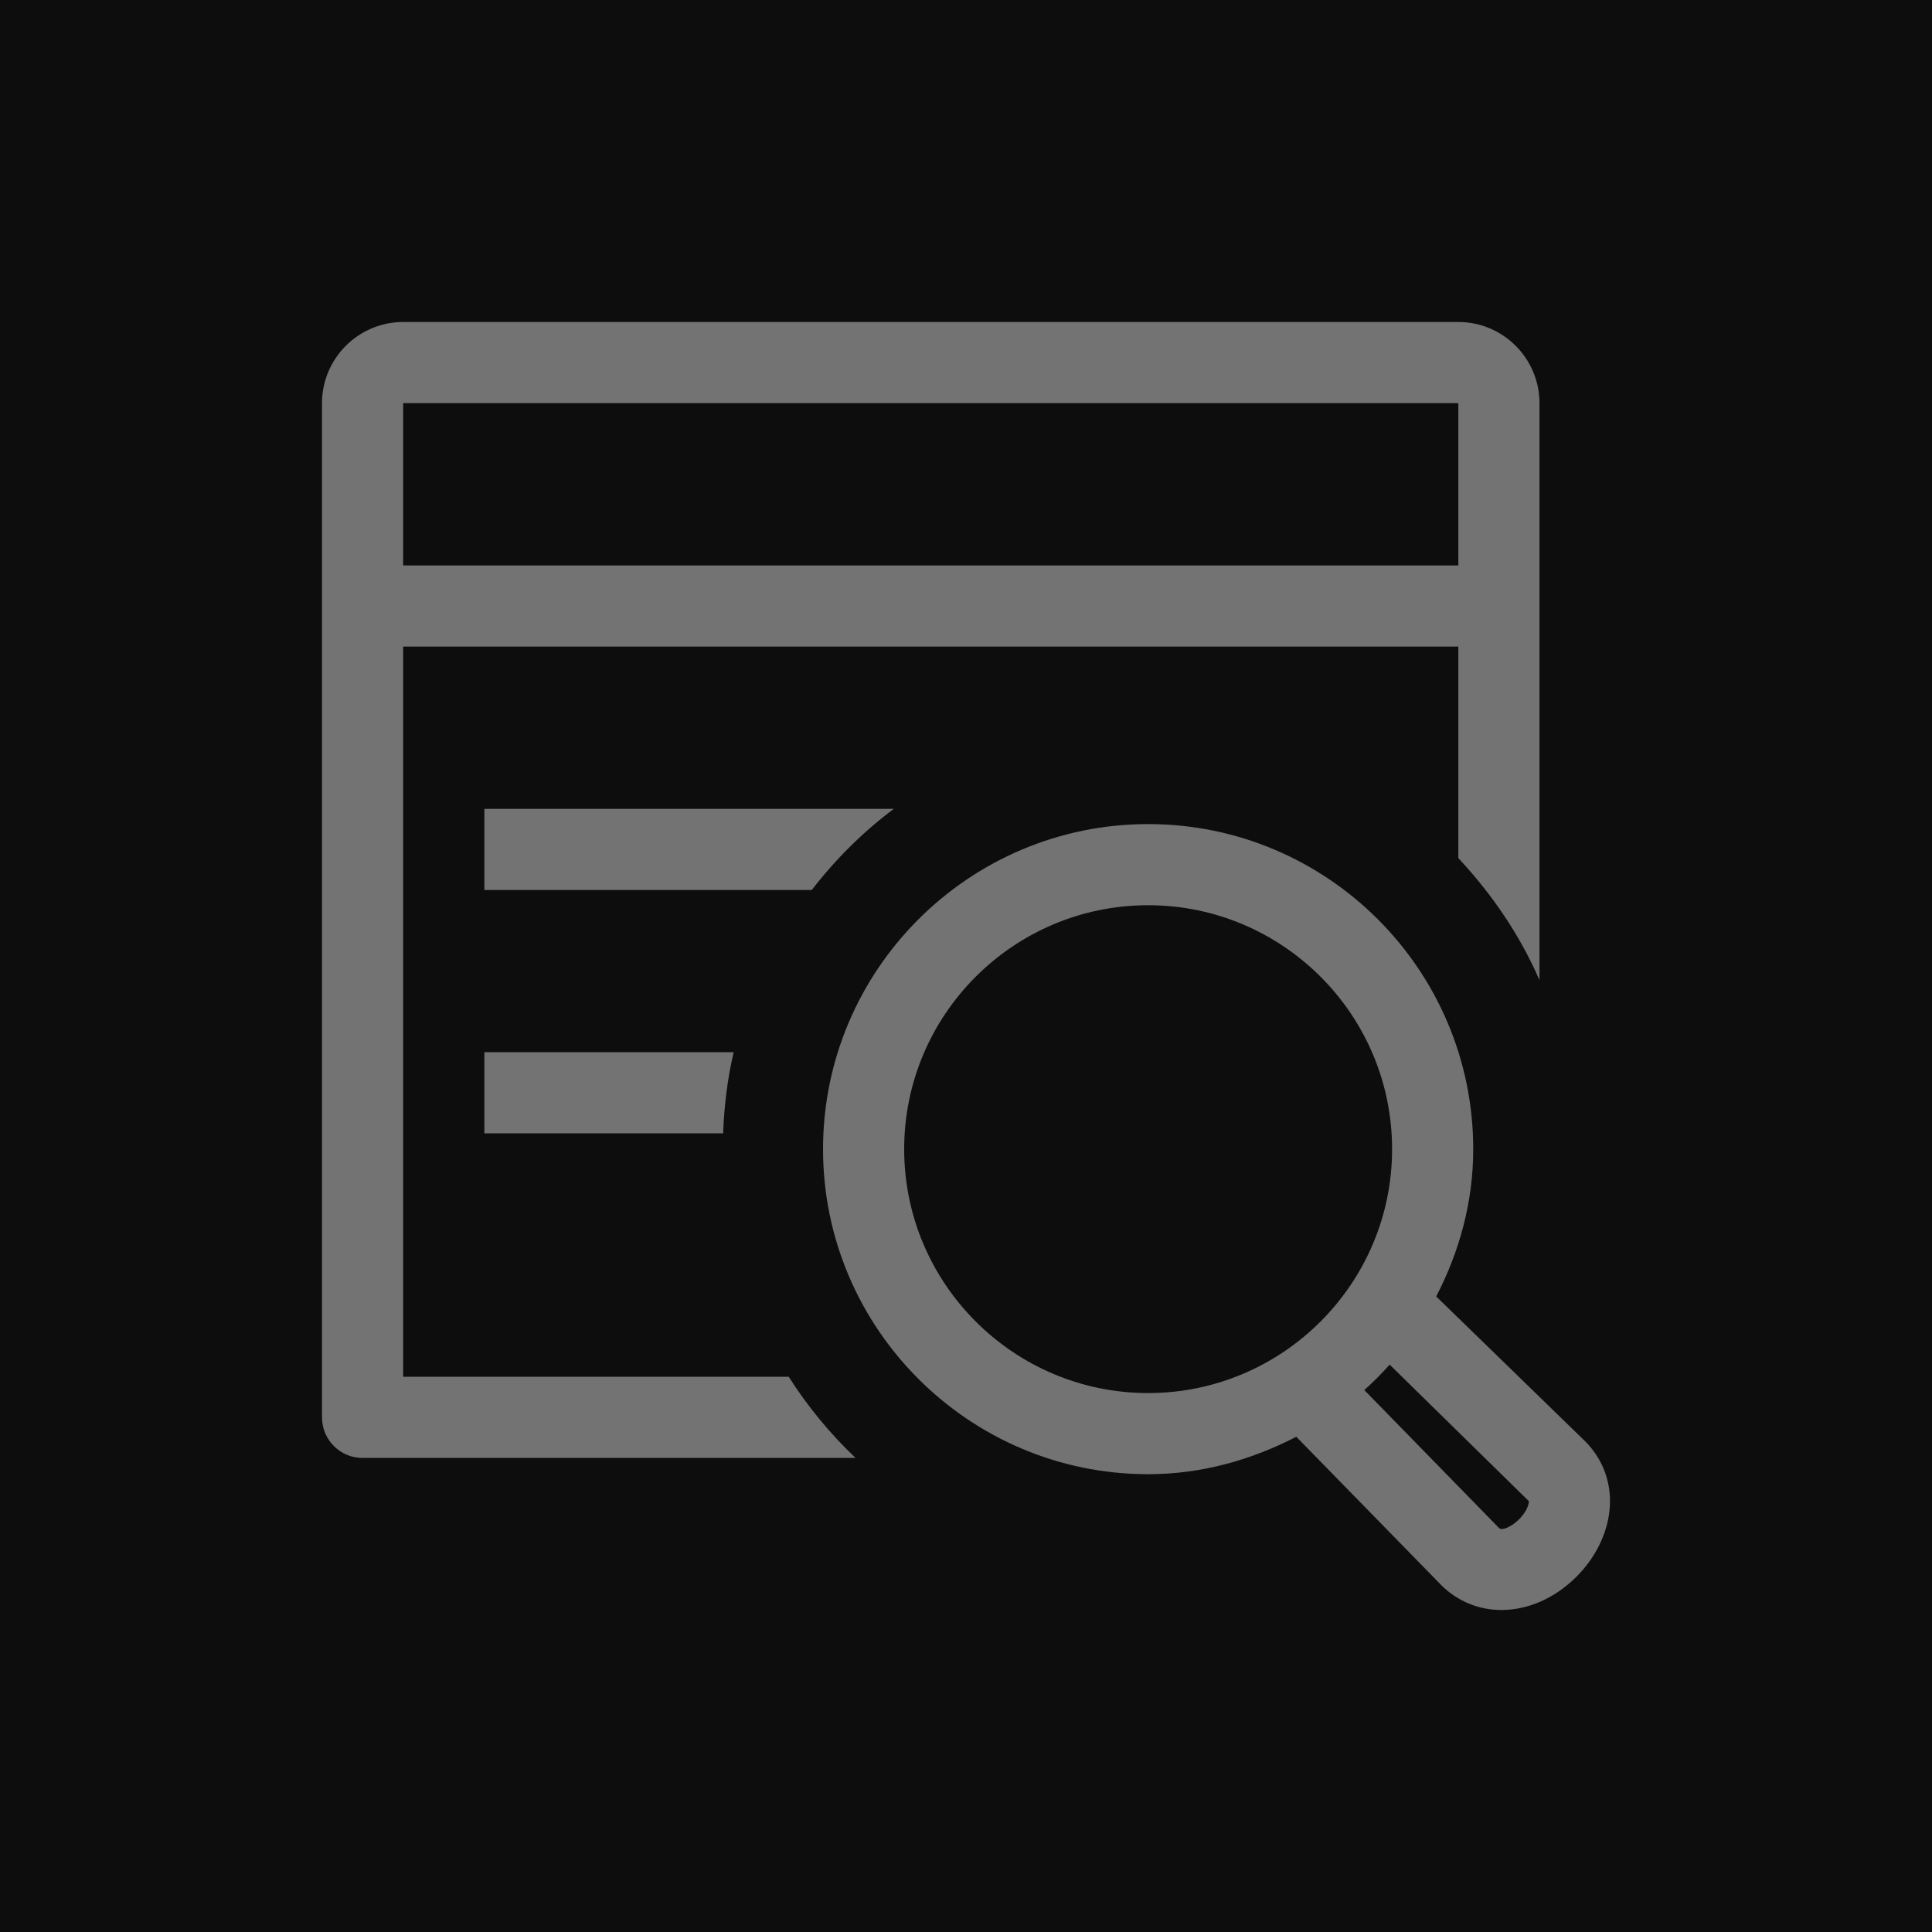 <?xml version="1.0" encoding="UTF-8"?>
<svg width="24px" height="24px" viewBox="0 0 24 24" version="1.1" xmlns="http://www.w3.org/2000/svg" xmlns:xlink="http://www.w3.org/1999/xlink">
    <title>Icon-Architecture/16/Arch_Amazon-Kendra_16</title>
    <g id="Icon-Architecture/16/Arch_Amazon-Kendra_16" stroke="none" stroke-width="1" fill="none" fill-rule="evenodd">
        <g id="Icon-Architecture-BG/16/Machine-Learning" fill="rgb(13,13,13)">
            <rect id="Rectangle" x="0" y="0" width="24" height="24"></rect>
        </g>
        <path d="M18.992,18.648 L17.263,16.952 C17.163,17.064 17.058,17.169 16.948,17.268 L18.623,18.983 C18.66,19.017 18.775,18.967 18.87,18.874 C18.96,18.783 18.992,18.696 18.992,18.648 L18.992,18.648 Z M14.263,17.305 C15.934,17.305 17.293,15.945 17.293,14.275 C17.293,12.604 15.934,11.245 14.263,11.245 C12.591,11.245 11.232,12.604 11.232,14.275 C11.232,15.945 12.591,17.305 14.263,17.305 L14.263,17.305 Z M20,18.647 C20,18.979 19.849,19.321 19.583,19.587 C19.308,19.861 18.973,20 18.651,20 C18.378,20 18.113,19.898 17.906,19.693 L16.103,17.848 C15.549,18.134 14.929,18.313 14.263,18.313 C12.036,18.313 10.224,16.501 10.224,14.275 C10.224,12.048 12.036,10.237 14.263,10.237 C16.49,10.237 18.301,12.048 18.301,14.275 C18.301,14.937 18.127,15.553 17.841,16.105 L19.687,17.9 C19.891,18.102 20,18.366 20,18.647 L20,18.647 Z M6.017,13.071 L6.017,14.079 L8.983,14.079 C8.996,13.734 9.037,13.397 9.114,13.071 L6.017,13.071 Z M5.008,7.024 L18.116,7.024 L18.116,5.008 L5.008,5.008 L5.008,7.024 Z M10.628,18.111 L4.504,18.111 C4.225,18.111 4,17.885 4,17.607 L4,7.528 L4,5.008 C4,4.453 4.452,4 5.008,4 L18.116,4 C18.672,4 19.124,4.453 19.124,5.008 L19.124,7.528 L19.124,12.176 C18.879,11.611 18.531,11.104 18.116,10.66 L18.116,8.032 L5.008,8.032 L5.008,17.103 L9.798,17.103 C10.033,17.473 10.312,17.81 10.628,18.111 L10.628,18.111 Z M6.017,10.048 L11.103,10.048 C10.718,10.336 10.378,10.675 10.084,11.056 L6.017,11.056 L6.017,10.048 Z" id="Amazon-Kendra_Icon_16_Squid" fill="rgb(115,115,115)"></path>
    </g>
</svg>
